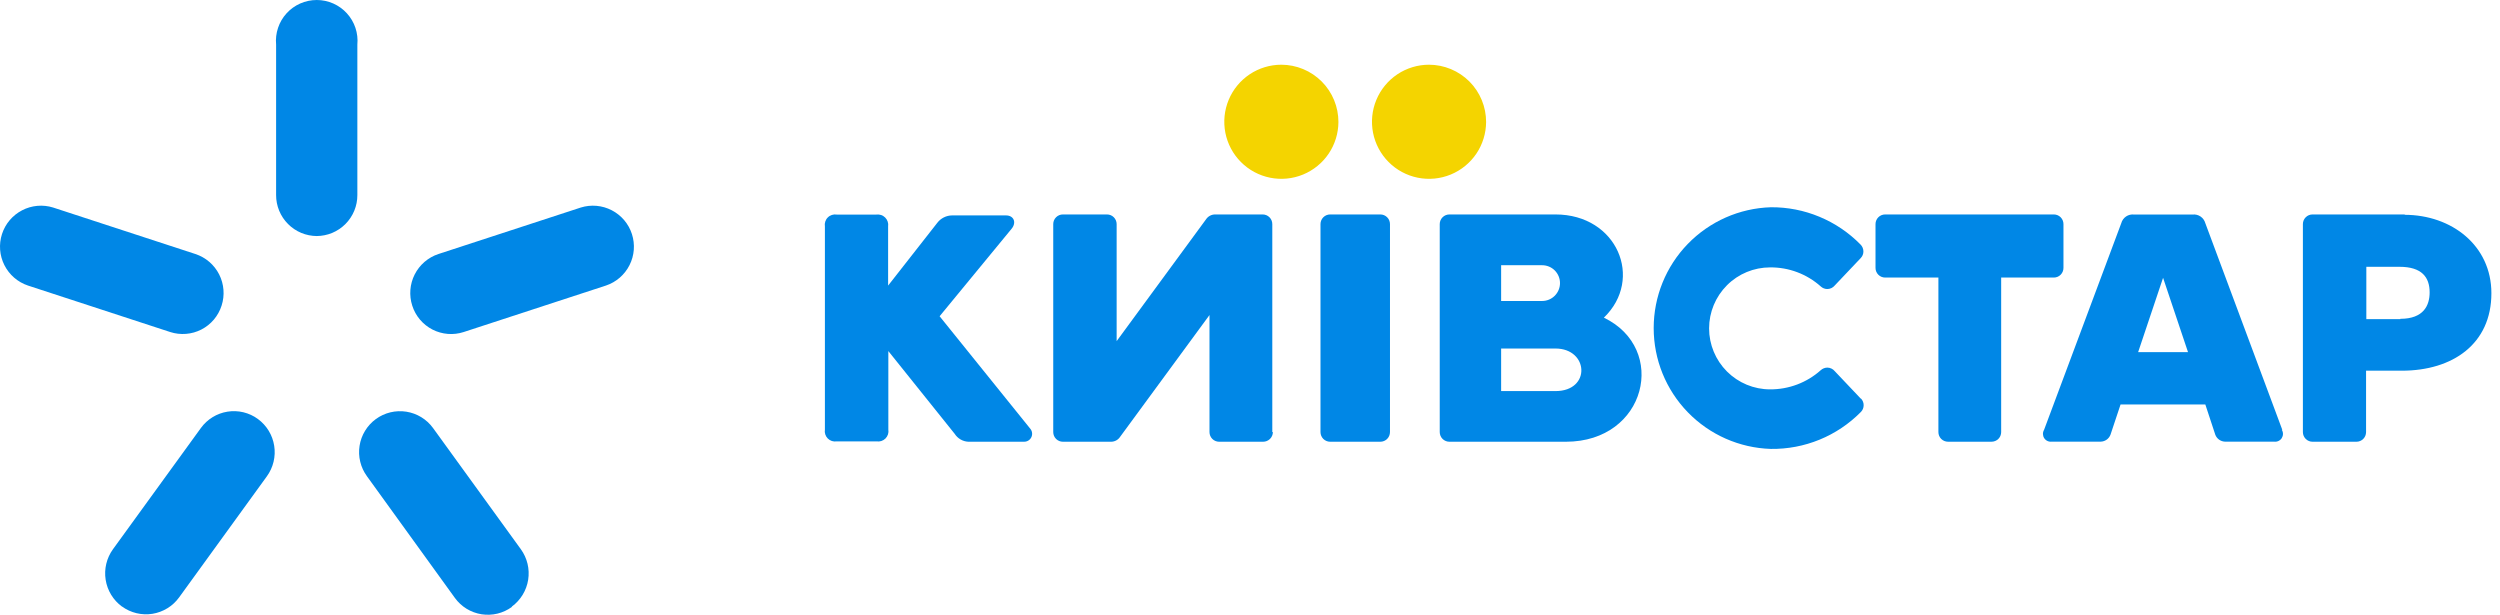 <svg width="122" height="30" viewBox="0 0 122 30" fill="none" xmlns="http://www.w3.org/2000/svg">
<path d="M65.315 5.954C65.312 6.504 65.147 7.042 64.84 7.498C64.532 7.954 64.097 8.309 63.588 8.518C63.079 8.727 62.519 8.781 61.98 8.672C61.44 8.563 60.945 8.297 60.557 7.907C60.169 7.518 59.905 7.021 59.798 6.482C59.692 5.942 59.748 5.382 59.959 4.874C60.17 4.366 60.527 3.932 60.984 3.626C61.442 3.321 61.98 3.158 62.53 3.158C62.897 3.159 63.259 3.232 63.597 3.373C63.936 3.514 64.243 3.72 64.501 3.979C64.76 4.239 64.965 4.547 65.104 4.886C65.244 5.225 65.315 5.588 65.315 5.954Z" fill="#F4D400"/>
<path d="M72.522 5.954C72.519 6.504 72.354 7.042 72.047 7.498C71.739 7.954 71.304 8.309 70.795 8.518C70.286 8.727 69.726 8.781 69.187 8.672C68.647 8.563 68.152 8.297 67.764 7.907C67.376 7.518 67.112 7.021 67.005 6.482C66.899 5.942 66.954 5.382 67.166 4.874C67.377 4.366 67.734 3.932 68.191 3.626C68.649 3.321 69.187 3.158 69.737 3.158C70.104 3.159 70.466 3.232 70.804 3.373C71.143 3.514 71.45 3.72 71.709 3.979C71.967 4.239 72.172 4.547 72.311 4.886C72.451 5.225 72.522 5.588 72.522 5.954Z" fill="#F4D400"/>
<path d="M45.853 15.433L49.365 11.165C49.619 10.858 49.474 10.512 49.093 10.512H46.459C46.32 10.514 46.184 10.547 46.06 10.609C45.936 10.671 45.827 10.76 45.743 10.87L43.34 13.937V11.049C43.352 10.971 43.345 10.89 43.32 10.815C43.295 10.739 43.253 10.671 43.196 10.615C43.14 10.559 43.072 10.516 42.996 10.492C42.921 10.467 42.841 10.46 42.762 10.471H40.833C40.754 10.458 40.673 10.464 40.597 10.489C40.521 10.513 40.452 10.555 40.396 10.612C40.339 10.668 40.297 10.738 40.273 10.813C40.248 10.89 40.242 10.97 40.255 11.049V20.962C40.242 21.04 40.248 21.121 40.273 21.197C40.297 21.273 40.339 21.342 40.396 21.399C40.452 21.455 40.521 21.497 40.597 21.522C40.673 21.546 40.754 21.552 40.833 21.539H42.774C42.852 21.552 42.933 21.546 43.009 21.522C43.085 21.497 43.154 21.455 43.211 21.399C43.267 21.342 43.309 21.273 43.334 21.197C43.358 21.121 43.364 21.04 43.351 20.962V17.132L46.592 21.175C46.663 21.286 46.76 21.378 46.873 21.444C46.986 21.51 47.114 21.549 47.245 21.556H49.983C50.056 21.556 50.128 21.535 50.19 21.495C50.252 21.456 50.301 21.399 50.332 21.332C50.363 21.266 50.374 21.192 50.364 21.119C50.355 21.046 50.325 20.977 50.277 20.921L45.853 15.433Z" fill="#0087E6"/>
<path d="M100.238 10.465H91.995C91.871 10.465 91.751 10.514 91.663 10.602C91.575 10.691 91.525 10.81 91.525 10.935V13.075C91.525 13.2 91.575 13.319 91.663 13.407C91.751 13.496 91.871 13.545 91.995 13.545H94.594V21.087C94.594 21.211 94.643 21.331 94.731 21.419C94.82 21.507 94.94 21.556 95.064 21.556H97.187C97.311 21.556 97.431 21.507 97.52 21.419C97.608 21.331 97.657 21.211 97.657 21.087V13.545H100.227C100.352 13.545 100.471 13.496 100.559 13.407C100.647 13.319 100.697 13.2 100.697 13.075V10.935C100.697 10.81 100.647 10.691 100.559 10.602C100.471 10.514 100.352 10.465 100.227 10.465" fill="#0087E6"/>
<path d="M75.907 19.085H73.255V17.008H75.907C77.53 17.008 77.652 19.085 75.907 19.085ZM73.255 12.943H75.256C75.487 12.943 75.709 13.034 75.873 13.198C76.036 13.362 76.128 13.584 76.128 13.815C76.128 14.046 76.036 14.268 75.873 14.432C75.709 14.596 75.487 14.688 75.256 14.688H73.255V12.943ZM78.269 15.502C80.229 13.617 78.92 10.465 75.907 10.465H70.731C70.606 10.465 70.486 10.514 70.397 10.603C70.309 10.691 70.259 10.811 70.259 10.936V21.086C70.259 21.21 70.309 21.33 70.397 21.419C70.486 21.507 70.606 21.557 70.731 21.557H76.413C80.357 21.557 81.409 17.008 78.269 15.502Z" fill="#0087E6"/>
<path d="M67.831 10.936C67.831 10.811 67.782 10.691 67.693 10.603C67.605 10.514 67.485 10.465 67.36 10.465H64.912C64.787 10.465 64.667 10.514 64.578 10.603C64.49 10.691 64.44 10.811 64.44 10.936V21.086C64.44 21.21 64.49 21.33 64.578 21.419C64.667 21.507 64.787 21.557 64.912 21.557H67.36C67.485 21.557 67.605 21.507 67.693 21.419C67.782 21.33 67.831 21.21 67.831 21.086V10.936Z" fill="#0087E6"/>
<path d="M117.137 15.575H115.477V13.02H117.097C118.188 13.02 118.566 13.531 118.566 14.269C118.566 14.902 118.275 15.558 117.137 15.558V15.575ZM117.369 10.465H112.852C112.727 10.465 112.607 10.514 112.519 10.603C112.431 10.691 112.381 10.81 112.381 10.935V21.086C112.381 21.211 112.431 21.331 112.519 21.419C112.607 21.507 112.727 21.557 112.852 21.557H114.995C115.119 21.557 115.239 21.507 115.327 21.419C115.415 21.331 115.464 21.211 115.464 21.086V18.09H117.207C119.693 18.09 121.58 16.783 121.58 14.309C121.58 11.986 119.646 10.482 117.335 10.482" fill="#0087E6"/>
<path d="M104.341 17.184L105.558 13.557L106.775 17.184H104.341ZM111.375 20.973L107.62 10.892C107.584 10.759 107.501 10.644 107.388 10.566C107.274 10.489 107.137 10.454 107.001 10.469H104.144C104.006 10.453 103.867 10.486 103.752 10.564C103.638 10.642 103.554 10.758 103.518 10.892L99.752 20.973C99.714 21.035 99.695 21.106 99.696 21.178C99.697 21.25 99.718 21.321 99.757 21.382C99.797 21.442 99.852 21.491 99.918 21.521C99.984 21.551 100.057 21.562 100.129 21.552H102.528C102.629 21.547 102.727 21.512 102.809 21.453C102.891 21.393 102.954 21.311 102.991 21.216L103.483 19.739H107.62L108.107 21.216C108.143 21.311 108.207 21.393 108.289 21.453C108.371 21.512 108.469 21.547 108.57 21.552H110.969C111.041 21.563 111.115 21.553 111.182 21.523C111.248 21.494 111.306 21.446 111.346 21.385C111.385 21.324 111.408 21.253 111.409 21.18C111.41 21.107 111.39 21.035 111.352 20.973" fill="#0087E6"/>
<path d="M62.088 21.086V10.936C62.088 10.811 62.039 10.691 61.95 10.603C61.862 10.514 61.742 10.465 61.617 10.465H59.291C59.204 10.466 59.119 10.488 59.043 10.53C58.967 10.571 58.902 10.631 58.854 10.703L54.492 16.648V10.936C54.492 10.811 54.442 10.691 54.354 10.603C54.266 10.514 54.146 10.465 54.021 10.465H51.869C51.744 10.465 51.624 10.514 51.536 10.603C51.447 10.691 51.398 10.811 51.398 10.936V21.086C51.398 21.21 51.447 21.33 51.536 21.419C51.624 21.507 51.744 21.557 51.869 21.557H54.23C54.316 21.555 54.4 21.532 54.475 21.491C54.55 21.449 54.614 21.39 54.661 21.318L59.023 15.374V21.086C59.023 21.21 59.073 21.33 59.161 21.419C59.249 21.507 59.369 21.557 59.494 21.557H61.64C61.766 21.557 61.886 21.507 61.976 21.419C62.065 21.331 62.116 21.211 62.117 21.086H62.088Z" fill="#0087E6"/>
<path d="M90.806 19.453L89.536 18.113C89.492 18.059 89.436 18.015 89.373 17.985C89.31 17.955 89.24 17.939 89.17 17.939C89.052 17.942 88.939 17.987 88.851 18.067C88.172 18.674 87.291 19.006 86.38 19.001C85.591 19.001 84.834 18.687 84.276 18.129C83.718 17.571 83.404 16.814 83.404 16.025C83.404 15.236 83.718 14.479 84.276 13.921C84.834 13.362 85.591 13.049 86.38 13.049C87.291 13.04 88.172 13.371 88.851 13.977C88.938 14.059 89.052 14.104 89.17 14.105C89.24 14.105 89.31 14.089 89.373 14.059C89.436 14.029 89.492 13.985 89.536 13.931L90.806 12.591C90.889 12.505 90.935 12.39 90.934 12.271C90.934 12.209 90.922 12.147 90.898 12.089C90.874 12.031 90.839 11.979 90.795 11.935C90.225 11.353 89.543 10.892 88.79 10.579C88.038 10.265 87.23 10.107 86.415 10.114C84.883 10.162 83.43 10.804 82.363 11.905C81.296 13.005 80.7 14.478 80.7 16.01C80.7 17.543 81.296 19.016 82.363 20.116C83.43 21.217 84.883 21.859 86.415 21.907C87.23 21.918 88.039 21.765 88.794 21.456C89.549 21.147 90.233 20.689 90.806 20.109C90.851 20.065 90.887 20.013 90.911 19.955C90.935 19.897 90.947 19.835 90.946 19.772C90.947 19.653 90.901 19.539 90.818 19.453H90.806Z" fill="#0087E6"/>
<path d="M15.465 11.519L15.457 11.519C15.716 11.517 15.972 11.465 16.211 11.366C16.453 11.265 16.673 11.117 16.858 10.931C17.043 10.746 17.189 10.525 17.289 10.283C17.389 10.041 17.44 9.781 17.439 9.519V2.179C17.465 1.903 17.433 1.624 17.346 1.361C17.258 1.098 17.116 0.856 16.929 0.651C16.743 0.446 16.515 0.282 16.262 0.17C16.008 0.058 15.734 0 15.457 0C15.179 0 14.905 0.058 14.651 0.17C14.398 0.282 14.17 0.446 13.984 0.651C13.797 0.856 13.655 1.098 13.568 1.361C13.48 1.624 13.448 1.903 13.474 2.179V9.519C13.473 9.781 13.524 10.041 13.624 10.283C13.724 10.525 13.87 10.746 14.055 10.931C14.24 11.117 14.46 11.265 14.702 11.366C14.941 11.465 15.197 11.517 15.457 11.519L15.448 11.519H15.465Z" fill="#0087E6"/>
<path d="M10.813 14.916C10.733 15.166 10.605 15.397 10.436 15.597C10.267 15.797 10.06 15.961 9.827 16.081C9.594 16.2 9.339 16.273 9.078 16.293C8.817 16.314 8.555 16.284 8.306 16.203L1.362 13.934C0.863 13.766 0.451 13.408 0.214 12.938C-0.023 12.468 -0.065 11.924 0.097 11.423C0.258 10.922 0.611 10.506 1.078 10.263C1.545 10.02 2.089 9.971 2.591 10.127L9.535 12.396C10.038 12.561 10.455 12.919 10.695 13.392C10.934 13.864 10.977 14.412 10.813 14.916Z" fill="#0087E6"/>
<path d="M20.495 15.598C20.326 15.398 20.197 15.166 20.118 14.916C19.955 14.412 19.998 13.865 20.237 13.393C20.477 12.921 20.893 12.562 21.396 12.396L28.344 10.127C28.846 9.971 29.39 10.02 29.857 10.263C30.324 10.506 30.677 10.922 30.838 11.423C31 11.924 30.958 12.468 30.721 12.938C30.484 13.408 30.072 13.766 29.573 13.934L22.629 16.203C22.38 16.284 22.117 16.316 21.855 16.295C21.594 16.274 21.339 16.202 21.106 16.083C20.872 15.963 20.665 15.798 20.495 15.598Z" fill="#0087E6"/>
<path d="M5.953 29.601C5.525 29.287 5.238 28.817 5.156 28.293C5.073 27.769 5.202 27.233 5.512 26.803L9.804 20.886C9.957 20.674 10.151 20.495 10.374 20.358C10.596 20.221 10.844 20.13 11.102 20.089C11.361 20.048 11.624 20.058 11.879 20.119C12.133 20.181 12.373 20.291 12.584 20.446C13.012 20.759 13.299 21.229 13.381 21.754C13.464 22.278 13.335 22.813 13.024 23.243L8.738 29.156C8.584 29.368 8.39 29.548 8.167 29.684C7.943 29.821 7.695 29.913 7.437 29.954C7.178 29.995 6.914 29.984 6.659 29.923C6.405 29.862 6.165 29.751 5.953 29.597V29.601Z" fill="#0087E6"/>
<path d="M25.775 28.293C25.692 28.817 25.406 29.287 24.978 29.601V29.619C24.766 29.773 24.527 29.884 24.273 29.945C24.018 30.006 23.755 30.016 23.496 29.976C23.238 29.934 22.99 29.843 22.767 29.706C22.545 29.569 22.351 29.39 22.198 29.178L17.906 23.239C17.752 23.027 17.64 22.787 17.579 22.532C17.517 22.277 17.506 22.013 17.547 21.754C17.587 21.495 17.678 21.247 17.815 21.023C17.951 20.799 18.131 20.604 18.342 20.45C18.554 20.295 18.794 20.184 19.049 20.122C19.304 20.061 19.568 20.05 19.827 20.09C20.086 20.131 20.335 20.222 20.558 20.358C20.782 20.495 20.977 20.674 21.131 20.886L25.418 26.803C25.729 27.233 25.857 27.769 25.775 28.293Z" fill="#0087E6"/>
</svg>
